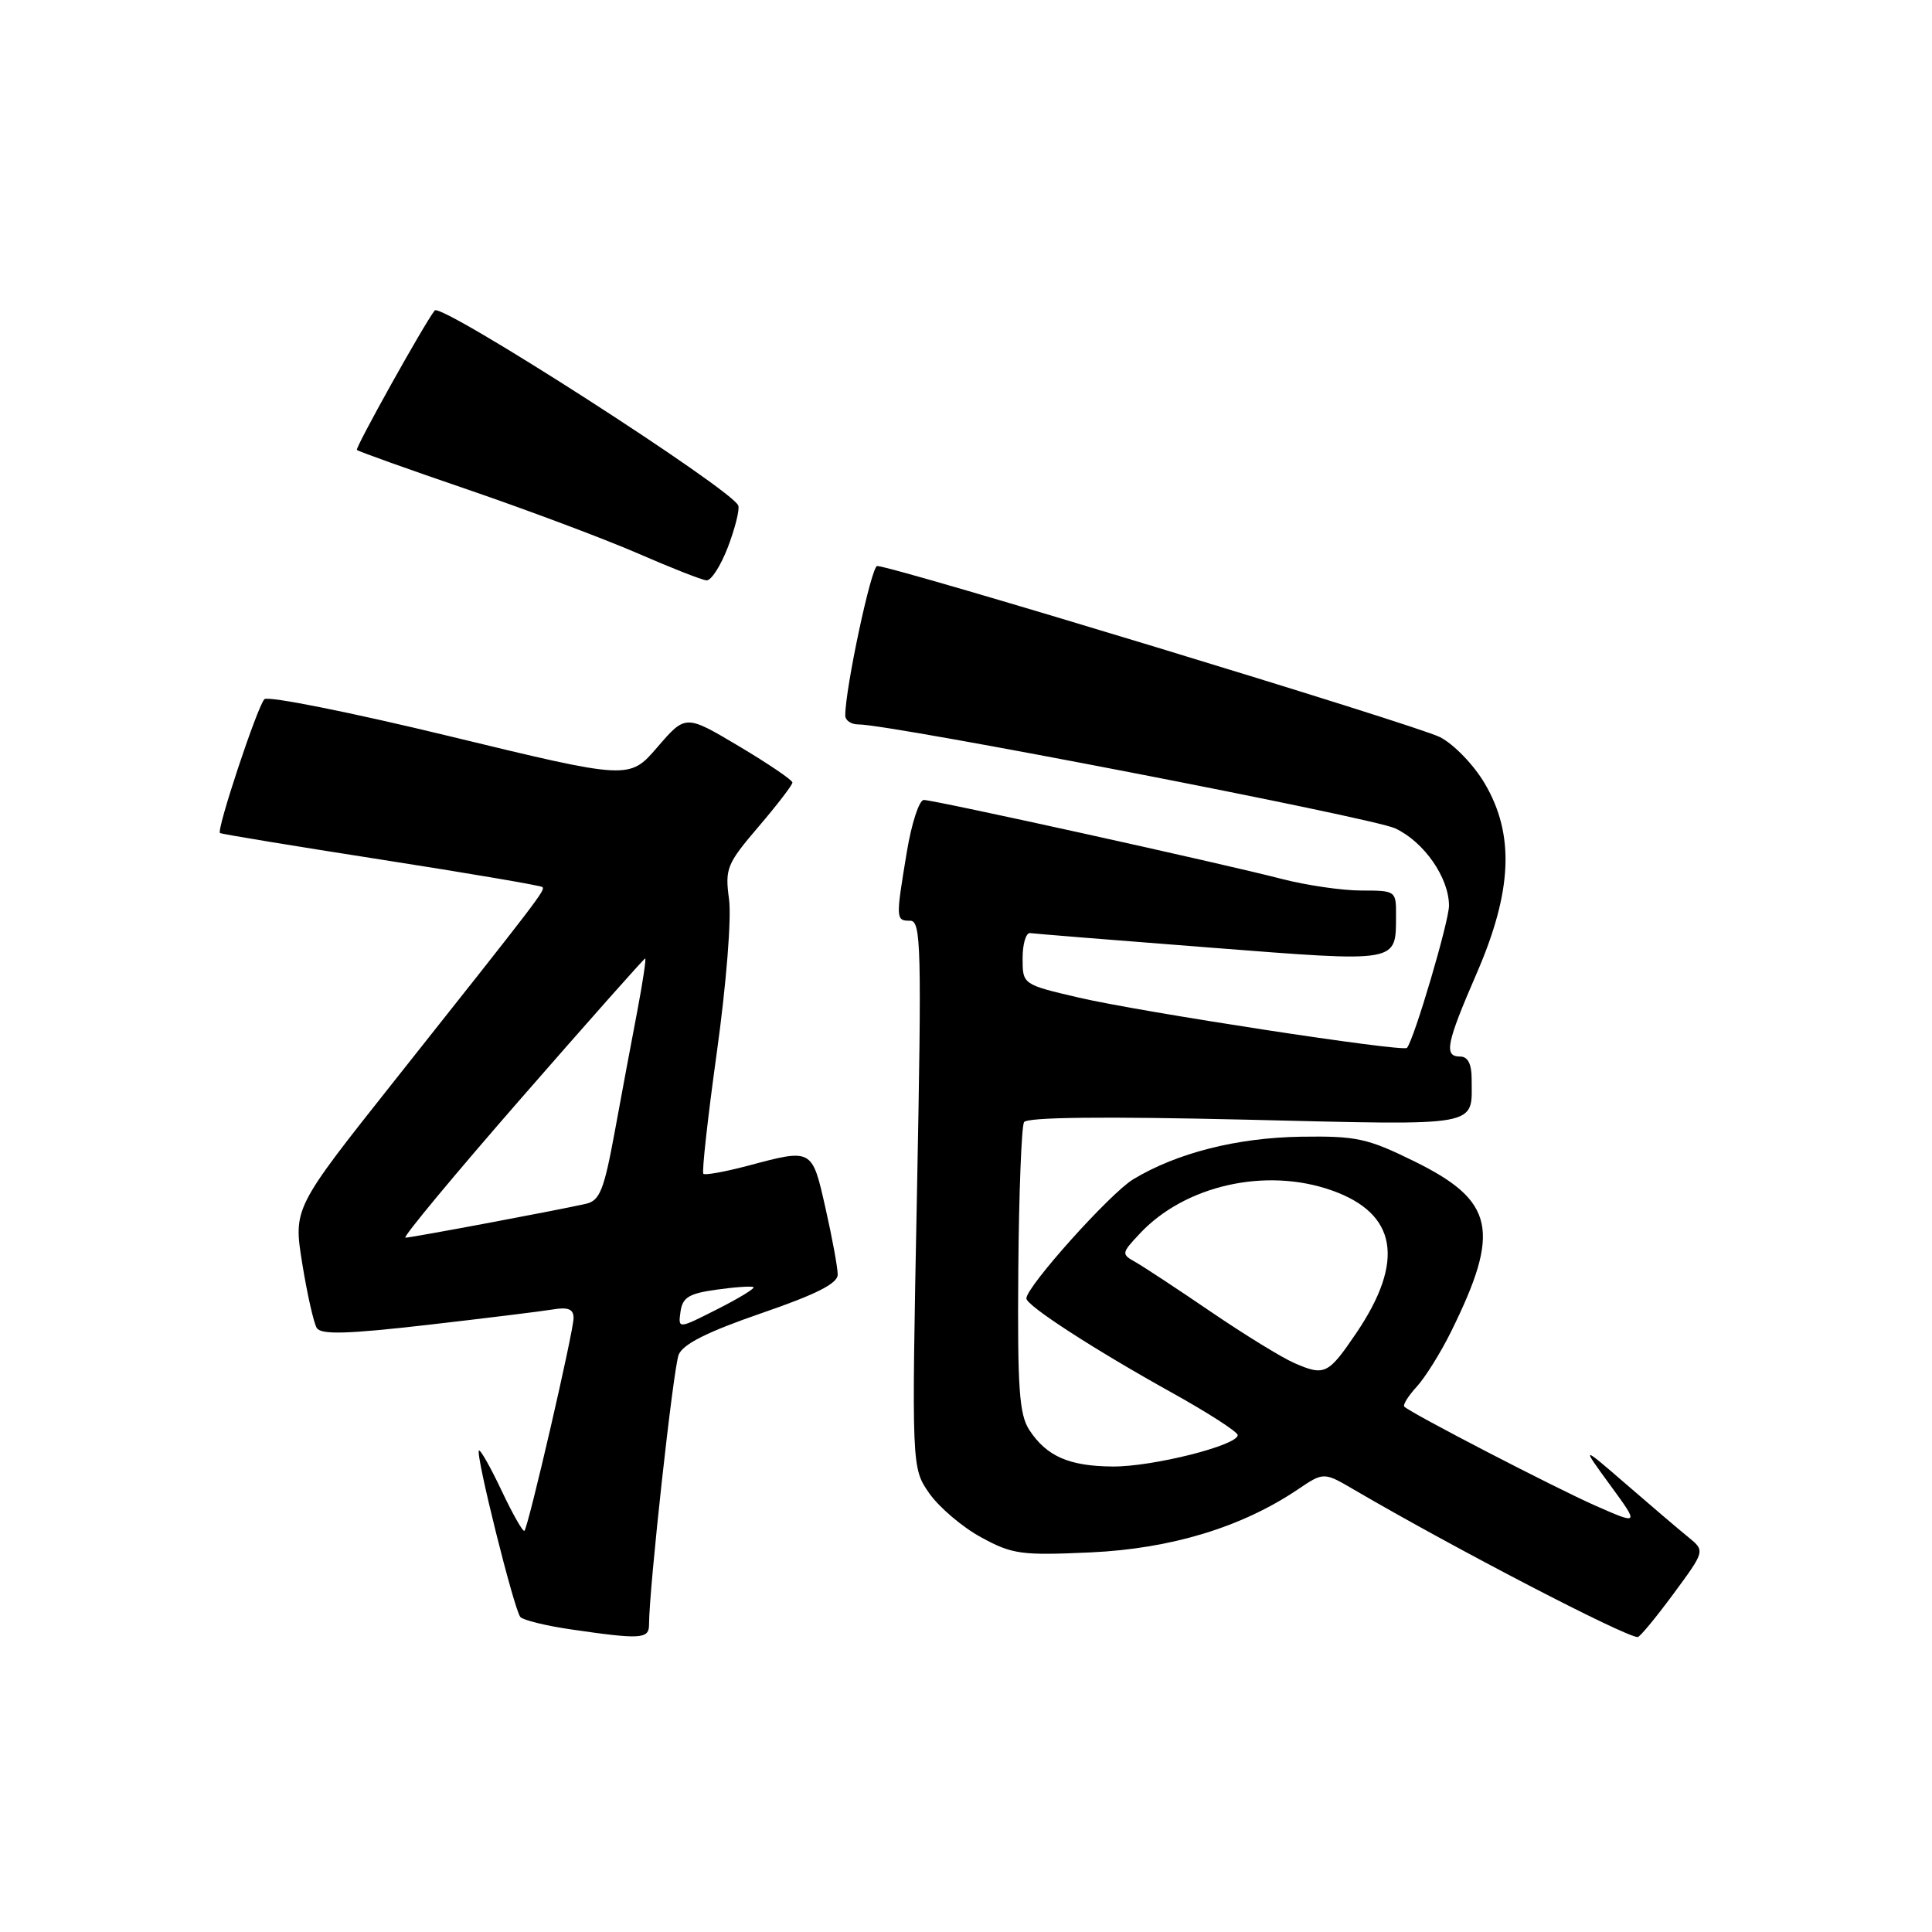 <?xml version="1.0" encoding="UTF-8" standalone="no"?>
<!DOCTYPE svg PUBLIC "-//W3C//DTD SVG 1.1//EN" "http://www.w3.org/Graphics/SVG/1.1/DTD/svg11.dtd" >
<svg xmlns="http://www.w3.org/2000/svg" xmlns:xlink="http://www.w3.org/1999/xlink" version="1.1" viewBox="0 0 256 256">
 <g >
 <path fill="currentColor"
d=" M 86.00 215.27 C 86.00 210.53 89.22 181.24 89.93 179.50 C 90.51 178.09 93.75 176.47 100.88 174.01 C 108.18 171.50 111.00 170.07 111.00 168.89 C 111.00 167.98 110.28 164.04 109.39 160.12 C 107.59 152.13 107.67 152.18 99.05 154.48 C 96.05 155.27 93.41 155.75 93.20 155.53 C 92.98 155.31 93.79 148.02 95.00 139.32 C 96.24 130.37 96.94 121.61 96.60 119.15 C 96.05 115.09 96.30 114.47 100.51 109.54 C 102.98 106.65 105.00 104.02 105.00 103.69 C 105.00 103.36 101.81 101.20 97.92 98.88 C 90.84 94.67 90.84 94.67 87.11 99.00 C 83.39 103.32 83.39 103.32 59.60 97.56 C 46.51 94.39 35.46 92.18 35.03 92.65 C 34.07 93.69 28.65 110.03 29.15 110.38 C 29.34 110.52 38.95 112.10 50.50 113.90 C 62.05 115.70 71.67 117.34 71.87 117.54 C 72.28 117.94 71.60 118.83 52.19 143.30 C 38.87 160.10 38.87 160.10 40.05 167.43 C 40.70 171.46 41.57 175.30 41.97 175.96 C 42.54 176.87 45.92 176.78 56.61 175.56 C 64.25 174.68 71.74 173.76 73.25 173.51 C 75.29 173.17 76.00 173.46 76.00 174.65 C 76.00 176.43 70.02 202.30 69.49 202.84 C 69.30 203.03 67.94 200.64 66.47 197.53 C 65.00 194.42 63.64 192.02 63.46 192.21 C 62.98 192.68 68.13 213.33 68.95 214.26 C 69.32 214.68 72.30 215.41 75.56 215.89 C 84.94 217.26 86.00 217.19 86.00 215.27 Z  M 221.72 211.22 C 225.94 205.50 225.94 205.50 223.72 203.69 C 222.50 202.70 218.80 199.55 215.50 196.69 C 209.50 191.50 209.50 191.50 213.36 196.79 C 217.22 202.07 217.22 202.07 211.36 199.49 C 205.96 197.10 187.05 187.31 186.08 186.39 C 185.85 186.17 186.59 184.98 187.72 183.75 C 188.85 182.51 190.89 179.25 192.25 176.50 C 198.91 163.04 198.06 159.12 187.36 153.86 C 181.19 150.83 179.73 150.51 172.40 150.62 C 163.90 150.75 155.95 152.77 150.16 156.26 C 147.11 158.10 136.00 170.49 136.00 172.05 C 136.00 173.00 145.01 178.83 155.25 184.52 C 160.06 187.19 164.00 189.73 164.00 190.16 C 164.00 191.52 152.71 194.36 147.45 194.32 C 141.66 194.28 138.68 192.97 136.39 189.48 C 135.05 187.42 134.81 183.99 134.93 168.35 C 135.01 158.08 135.36 149.23 135.69 148.69 C 136.10 148.03 146.28 147.92 165.04 148.36 C 196.69 149.11 195.00 149.42 195.00 142.92 C 195.00 140.99 194.49 140.00 193.50 140.00 C 191.29 140.00 191.61 138.33 195.67 128.97 C 200.39 118.08 200.72 110.60 196.75 103.84 C 195.32 101.39 192.65 98.62 190.82 97.68 C 187.80 96.11 118.35 75.00 116.23 75.00 C 115.46 75.00 112.00 91.21 112.00 94.81 C 112.00 95.46 112.79 96.00 113.75 95.99 C 117.95 95.97 181.83 108.34 184.87 109.76 C 188.69 111.55 191.99 116.29 192.00 120.00 C 192.00 122.09 187.38 137.74 186.43 138.85 C 185.94 139.43 151.18 134.10 143.00 132.20 C 135.50 130.45 135.50 130.45 135.50 126.98 C 135.50 125.06 135.95 123.57 136.50 123.64 C 137.05 123.72 147.78 124.59 160.34 125.56 C 185.59 127.52 184.95 127.63 184.98 121.25 C 185.00 118.05 184.93 118.00 180.39 118.00 C 177.86 118.00 173.12 117.31 169.87 116.47 C 161.88 114.40 123.81 106.00 122.41 106.00 C 121.79 106.00 120.78 109.12 120.15 112.94 C 118.68 121.81 118.69 122.00 120.60 122.00 C 122.05 122.00 122.14 125.38 121.50 158.25 C 120.79 194.50 120.79 194.50 123.14 197.88 C 124.44 199.73 127.53 202.36 130.00 203.70 C 134.14 205.96 135.30 206.12 144.53 205.70 C 155.17 205.21 164.54 202.36 171.95 197.37 C 175.40 195.04 175.40 195.04 179.45 197.41 C 192.71 205.16 215.26 216.87 217.00 216.92 C 217.28 216.93 219.40 214.36 221.72 211.22 Z  M 96.45 72.50 C 97.39 70.02 98.02 67.55 97.83 67.00 C 97.14 64.92 58.46 40.06 57.60 41.14 C 56.23 42.86 47.03 59.36 47.29 59.62 C 47.48 59.81 54.13 62.19 62.07 64.90 C 70.00 67.62 80.10 71.41 84.50 73.32 C 88.90 75.24 93.00 76.85 93.61 76.90 C 94.23 76.96 95.50 74.97 96.45 72.50 Z  M 90.17 173.81 C 90.44 171.90 91.29 171.39 95.00 170.88 C 97.47 170.53 99.66 170.39 99.85 170.56 C 100.04 170.73 97.87 172.05 95.02 173.49 C 89.85 176.11 89.85 176.11 90.17 173.81 Z  M 69.08 145.50 C 77.96 135.32 85.34 127.00 85.49 127.00 C 85.64 127.00 85.17 130.15 84.44 133.99 C 83.70 137.84 82.36 145.04 81.45 150.00 C 80.03 157.70 79.48 159.09 77.64 159.51 C 74.06 160.33 54.55 163.99 53.72 164.00 C 53.29 164.00 60.20 155.68 69.08 145.50 Z  M 171.50 180.61 C 169.85 179.89 164.87 176.83 160.44 173.81 C 156.01 170.79 151.51 167.83 150.45 167.23 C 148.57 166.18 148.59 166.06 151.01 163.48 C 156.99 157.06 167.74 154.64 176.48 157.74 C 185.11 160.79 186.19 167.07 179.72 176.63 C 175.99 182.13 175.52 182.36 171.50 180.61 Z "/>
</g>
</svg>